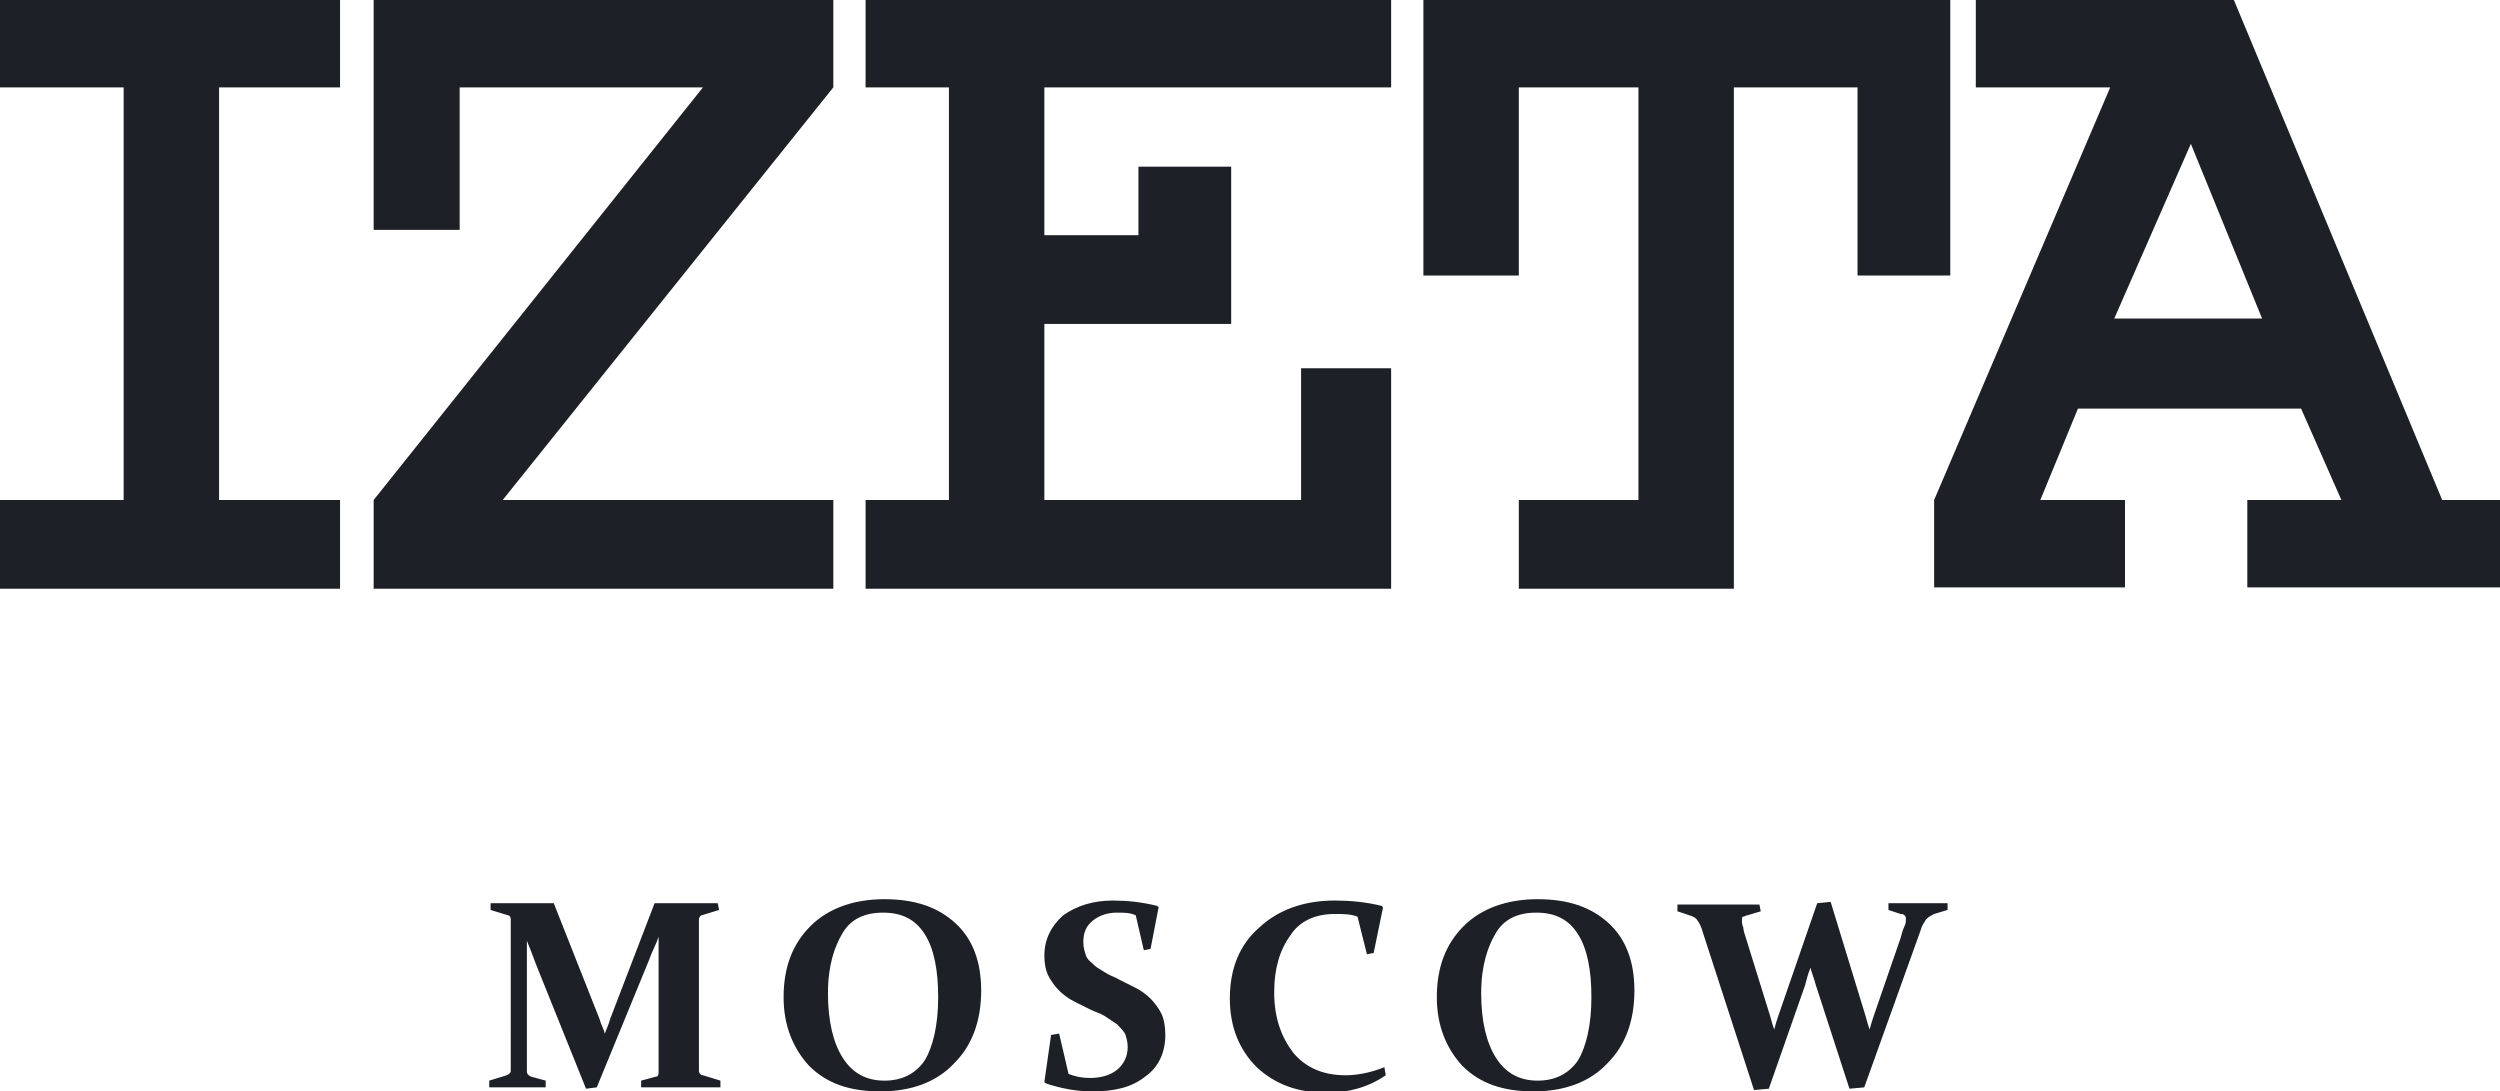 <svg xmlns="http://www.w3.org/2000/svg" viewBox="0 0 186 81.2"><path d="M48.7 67.2h4.7l.1.5-1.3.4c-.1 0-.2.2-.2.3v11.3c0 .1.1.3.3.3l1.3.4v.5h-5.9v-.5l1.1-.3c.2 0 .2-.2.2-.4v-10c-.2.6-.5 1.1-.7 1.7l-3.9 9.5-.8.1-3.7-9.2c-.2-.5-.4-1.1-.7-1.8v9.7c0 .2.1.3.3.4l1.1.3v.5h-4.2v-.5l1.3-.4c.2-.1.3-.2.3-.3V68.4c0-.2-.1-.3-.2-.3l-1.3-.4v-.5h4.7l3.4 8.6c.1.4.3.7.4 1.1.1-.3.3-.7.4-1.1l3.3-8.6zM73 73.7c0 2.3-.7 4.1-2 5.4-1.3 1.4-3.2 2.1-5.5 2.1s-4-.6-5.3-1.9c-1.2-1.3-1.9-3-1.9-5.1 0-2.3.7-4 2-5.3 1.3-1.3 3.2-2 5.5-2s4 .6 5.3 1.8c1.3 1.2 1.9 2.9 1.9 5zm-11.4.2c0 2.1.4 3.7 1.1 4.8s1.7 1.7 3.1 1.7c1.3 0 2.3-.5 3-1.5.6-1 1-2.6 1-4.7 0-2-.3-3.6-1-4.7s-1.7-1.6-3.1-1.6c-1.4 0-2.4.5-3 1.5s-1.1 2.4-1.1 4.5zm22.9-5.8c-.4-.2-.9-.2-1.4-.2-.7 0-1.3.2-1.8.6-.5.4-.7.9-.7 1.6 0 .4.1.7.2 1s.4.5.6.7.6.4.9.6c.3.2.7.3 1 .5l1.2.6c.4.2.8.5 1.1.8.3.3.6.7.8 1.1s.3 1 .3 1.6c0 1.3-.5 2.4-1.5 3.1-1 .8-2.3 1.1-3.9 1.1-1.2 0-2.3-.2-3.5-.6l-.1-.1.5-3.5.6-.1.7 3c.5.2 1 .3 1.6.3.8 0 1.5-.2 2-.6s.8-1 .8-1.7c0-.4-.1-.7-.2-1-.2-.3-.4-.5-.6-.7l-.9-.6c-.3-.2-.7-.3-1.1-.5l-1.2-.6c-.4-.2-.8-.5-1.1-.8-.3-.3-.6-.7-.8-1.1-.2-.4-.3-.9-.3-1.5 0-1.2.5-2.2 1.4-3 1-.7 2.2-1.1 3.7-1.1 1 0 2.1.1 3.3.4l.1.1-.6 3.1-.5.1-.6-2.6zm17.7 2.8l-.5.1-.7-2.8c-.5-.2-1.1-.2-1.7-.2-1.4 0-2.6.5-3.3 1.6-.8 1.1-1.2 2.5-1.2 4.2 0 1.9.5 3.3 1.4 4.5.9 1.1 2.2 1.7 3.9 1.7.9 0 1.9-.2 2.9-.6l.1.6c-1.3.9-2.8 1.3-4.4 1.3-2.1 0-3.8-.6-5.2-1.9-1.3-1.3-2-3-2-5.1 0-2.2.7-4 2.2-5.3 1.4-1.3 3.3-2 5.6-2 1.1 0 2.3.1 3.5.4l.1.1-.7 3.4zm19.4 2.8c0 2.3-.7 4.1-2 5.4-1.3 1.4-3.2 2.1-5.5 2.1s-4-.6-5.3-1.9c-1.2-1.3-1.9-3-1.9-5.1 0-2.3.7-4 2-5.3 1.3-1.3 3.2-2 5.5-2s4 .6 5.3 1.8c1.3 1.2 1.9 2.9 1.9 5zm-11.4.2c0 2.1.4 3.7 1.1 4.8s1.7 1.7 3.1 1.7c1.3 0 2.3-.5 3-1.5.6-1 1-2.6 1-4.7 0-2-.3-3.6-1-4.7s-1.7-1.6-3.1-1.6c-1.4 0-2.4.5-3 1.5s-1.1 2.4-1.1 4.5zm28.6 1.7c.1.4.2.7.3 1 .1-.4.2-.7.3-1l2-5.8c.1-.4.2-.7.3-.9s.1-.4.1-.5c0-.1 0-.2-.1-.3s-.2-.1-.3-.1l-.9-.3v-.5h4.4v.5l-1 .3c-.2.1-.4.2-.6.4-.1.2-.3.4-.4.8l-4.2 11.7-1.1.1-2.5-7.7c-.1-.4-.3-.9-.4-1.3-.2.5-.3.9-.4 1.3l-2.7 7.7-1.1.1-3.8-11.7c-.1-.4-.3-.8-.4-.9-.1-.2-.3-.3-.6-.4l-.9-.3v-.5h6.1l.1.5-1 .3c-.1 0-.2.1-.3.1s-.1.1-.1.3c0 .1 0 .3.1.5 0 .2.1.5.2.8l1.8 5.8c.1.4.2.7.3 1 .1-.4.2-.7.3-1l2.9-8.4 1-.1 2.6 8.5zM105.9 0h39.2v20.5h-6.9v-14H129v37.3h-16v-6.6h8.9V6.5H113v14h-7.1zM27.8 0H62v6.5L37.4 37.2H62v6.6H27.8v-6.6L52.3 6.5H34.2v10.6h-6.4zm153.9 37.2L166.2 0H147v6.5h10l-13.1 30.7v6.5h14.2v-6.5h-6.3l2.8-6.8h16.6l3 6.8h-7v6.5H186v-6.5h-4.3zm-24.4-13.5l5.7-13 5.3 13h-11zm-141 13.5V6.5h9V0H0v6.5h9.2v30.7H0v6.6h25.3v-6.6zM103.5 0v6.5H77.7v11h7v-5.1h6.9v11.7H77.7v13.1h19.1v-9.8h6.7v16.4H64.4v-6.6h6.2V6.5h-6.2V0z" fill="#1D2026"/></svg>